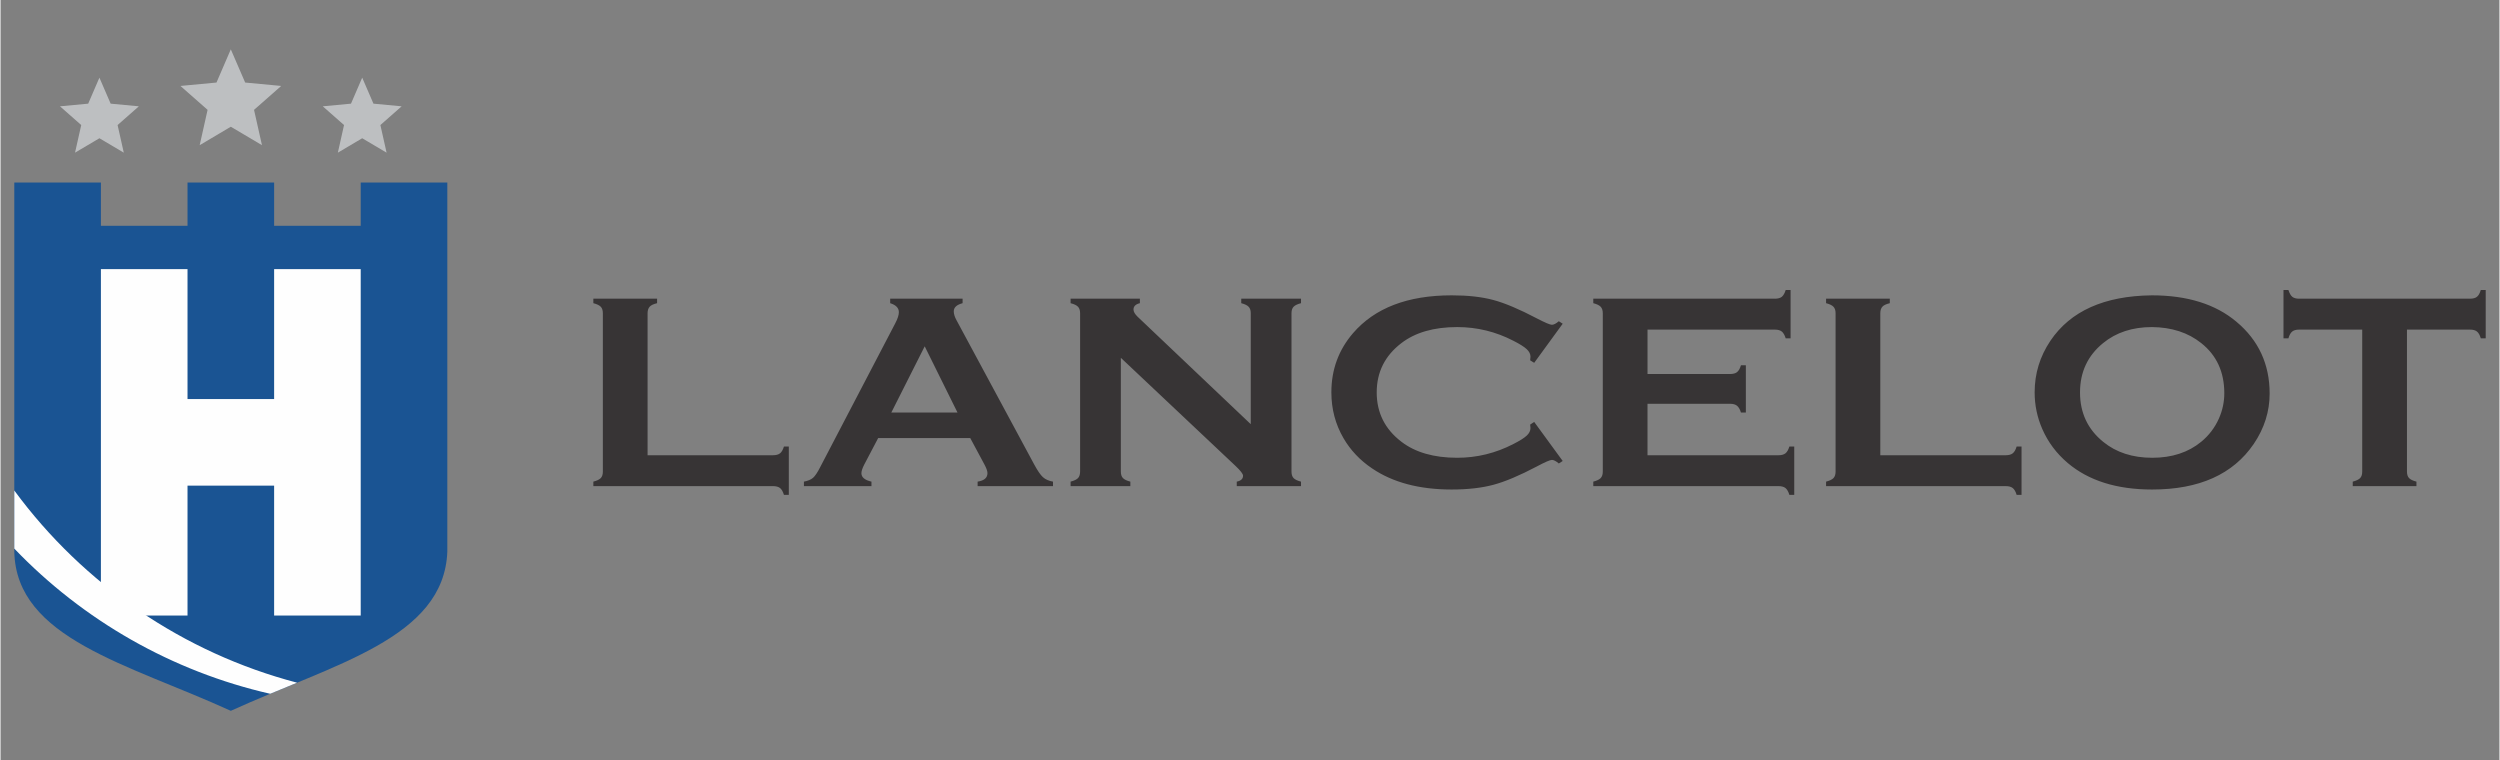 <?xml version="1.0" encoding="UTF-8"?>
<!DOCTYPE svg PUBLIC "-//W3C//DTD SVG 1.1//EN" "http://www.w3.org/Graphics/SVG/1.1/DTD/svg11.dtd">
<!-- Creator: CorelDRAW X7 -->
<svg xmlns="http://www.w3.org/2000/svg" xml:space="preserve" width="148px" height="45px" version="1.1" style="shape-rendering:geometricPrecision; text-rendering:geometricPrecision; image-rendering:optimizeQuality; fill-rule:evenodd; clip-rule:evenodd"
viewBox="0 0 81795 24881"
 xmlns:xlink="http://www.w3.org/1999/xlink">
 <rect x="0" y="0" width="81795" height="24881" fill="#808080" stroke="none"/>
 <defs>
  <style type="text/css">
   <![CDATA[
    .fil0 {fill:none}
    .fil3 {fill:#FEFEFE}
    .fil4 {fill:#BDBFC1}
    .fil1 {fill:#373435}
    .fil2 {fill:#1A5493}
   ]]>
  </style>
 </defs>
 <g id="Capa_x0020_1">
  <rect class="fil0" width="81795" height="24881"/>
  <g id="_2442925354432">
   <path class="fil1" d="M21179 14901l4105 0c102,0 179,-22 231,-63 52,-42 95,-115 127,-222l160 0 0 1582 -160 0c-32,-108 -75,-181 -127,-223 -52,-41 -129,-63 -231,-63l-5880 0 0 -147c117,-30 198,-69 243,-116 45,-48 68,-118 68,-212l0 -5184c0,-94 -23,-164 -68,-212 -45,-48 -126,-87 -243,-117l0 -147 2086 0 0 147c-117,28 -197,65 -242,115 -45,50 -69,120 -69,214l0 4648zm10562 -561l-3015 0 -455 866c-62,121 -93,214 -93,283 0,134 110,226 329,276l0 147 -2211 0 0 -147c130,-24 230,-66 299,-125 68,-60 147,-177 234,-350l2458 -4709c79,-151 117,-270 117,-361 0,-138 -93,-236 -284,-296l0 -147 2370 0 0 147c-194,51 -289,140 -289,266 0,86 30,185 92,296l2544 4723c109,201 202,337 284,411 82,73 191,121 328,145l0 147 -2467 0 0 -147c215,-33 322,-125 322,-279 0,-64 -33,-158 -98,-280l-465 -866zm-418 -837l-1073 -2167 -1093 2167 2166 0zm5347 -1791l0 3725c0,94 23,164 69,212 45,47 125,86 242,116l0 147 -1956 0 0 -147c117,-30 198,-69 243,-116 45,-48 68,-118 68,-212l0 -5189c0,-90 -23,-159 -68,-207 -45,-48 -126,-87 -243,-117l0 -147 2268 0 0 147c-140,33 -209,102 -209,208 0,72 46,150 136,237l3702 3515 0 -3636c0,-90 -23,-159 -69,-207 -45,-48 -125,-87 -242,-117l0 -147 1956 0 0 147c-117,30 -198,69 -243,117 -45,48 -68,117 -68,207l0 5189c0,94 23,164 68,212 45,47 126,86 243,116l0 147 -2103 0 0 -147c137,-27 206,-92 206,-193 0,-60 -81,-164 -239,-314l-3761 -3546zm13530 2099l933 1278 -127 82c-92,-79 -168,-117 -226,-117 -59,0 -224,70 -495,215 -561,295 -1034,496 -1419,599 -384,103 -841,155 -1370,155 -1055,0 -1921,-230 -2598,-688 -398,-267 -712,-598 -941,-994 -264,-454 -396,-952 -396,-1499 0,-744 237,-1389 710,-1938 712,-825 1789,-1237 3230,-1237 529,0 984,51 1364,153 377,101 852,302 1420,601 271,141 436,210 495,210 58,0 134,-38 226,-116l127 81 -933 1280 -132 -81c7,-48 10,-88 10,-121 0,-86 -40,-167 -122,-244 -82,-77 -227,-169 -438,-276 -578,-299 -1192,-448 -1838,-448 -766,0 -1376,177 -1831,528 -536,411 -804,947 -804,1611 0,664 268,1200 804,1611 455,351 1065,528 1831,528 646,0 1260,-151 1838,-450 211,-107 356,-199 438,-276 82,-76 122,-158 122,-245 0,-32 -3,-72 -10,-116l132 -86zm3709 -594l0 1684 4290 0c99,0 174,-22 226,-63 52,-42 95,-115 127,-222l160 0 0 1582 -160 0c-32,-108 -75,-181 -127,-223 -52,-41 -127,-63 -226,-63l-6065 0 0 -147c117,-30 197,-69 242,-116 45,-48 69,-118 69,-212l0 -5184c0,-94 -24,-164 -69,-212 -45,-48 -125,-87 -242,-117l0 -147 5945 0c99,0 174,-21 226,-62 51,-43 95,-117 127,-223l160 0 0 1582 -160 0c-32,-105 -76,-179 -127,-222 -52,-41 -127,-63 -224,-63l-4172 0 0 1453 2707 0c97,0 173,-21 224,-62 52,-42 96,-115 127,-223l161 0 0 1546 -161 0c-31,-105 -75,-178 -127,-221 -51,-43 -127,-65 -224,-65l-2707 0zm7620 1684l4105 0c102,0 179,-22 230,-63 52,-42 96,-115 127,-222l161 0 0 1582 -161 0c-31,-108 -75,-181 -127,-223 -51,-41 -128,-63 -230,-63l-5880 0 0 -147c117,-30 197,-69 242,-116 45,-48 69,-118 69,-212l0 -5184c0,-94 -24,-164 -69,-212 -45,-48 -125,-87 -242,-117l0 -147 2086 0 0 147c-117,28 -198,65 -243,115 -45,50 -68,120 -68,214l0 4648zm8887 -5234c1166,0 2090,290 2774,868 722,605 1083,1389 1083,2348 0,587 -174,1136 -520,1647 -677,995 -1786,1493 -3327,1493 -1159,0 -2078,-290 -2762,-868 -366,-310 -643,-679 -832,-1111 -167,-380 -251,-782 -251,-1202 0,-615 173,-1176 515,-1686 657,-975 1764,-1471 3320,-1489zm5 1039c-641,0 -1172,175 -1598,523 -505,411 -757,949 -757,1616 0,667 252,1205 757,1616 426,348 961,523 1608,523 645,0 1178,-175 1601,-523 252,-207 446,-460 580,-761 118,-266 177,-542 177,-828 0,-697 -252,-1244 -757,-1643 -430,-343 -966,-517 -1611,-523zm8347 83l0 4648c0,94 23,164 68,212 45,47 125,86 242,116l0 147 -2085 0 0 -147c116,-30 197,-69 242,-116 45,-48 68,-118 68,-212l0 -4648 -2065 0c-97,0 -173,20 -224,61 -52,40 -96,115 -127,224l-161 0 0 -1582 161 0c35,109 78,183 128,224 52,41 126,61 223,61l5590 0c101,0 178,-20 229,-61 52,-41 96,-115 127,-224l161 0 0 1582 -161 0c-31,-109 -75,-184 -127,-224 -51,-41 -128,-61 -229,-61l-2060 0z"/>
   <g>
    <path class="fil2" d="M3285 7392l2835 0 0 -1417 2835 0 0 1417 2834 0 0 -1417 2835 0 0 1417 0 10662c-106,2848 -3726,3678 -7087,5213 -3361,-1535 -7030,-2365 -7087,-5213l0 -10662 0 -1417 2835 0 0 1417z"/>
    <path class="fil3" d="M9706 22346c-290,120 -584,240 -880,363 -3213,-733 -6124,-2402 -8376,-4752l0 -1902c2267,3083 5542,5317 9256,6291z"/>
    <polygon class="fil3" points="6120,11644 6120,8809 3285,8809 3285,11644 3285,14479 3285,17314 3285,20148 6120,20148 6120,17314 6120,15896 8955,15896 8955,17314 8955,20148 11789,20148 11789,17314 11789,14479 11789,11644 11789,8809 8955,8809 8955,11644 8955,13062 6120,13062 "/>
    <g>
     <polygon class="fil4" points="3236,2542 3604,3393 4527,3480 3831,4093 4034,4997 3236,4525 2438,4997 2641,4093 1945,3480 2869,3393 "/>
     <polygon class="fil4" points="11838,2542 12206,3393 13129,3480 12433,4093 12636,4997 11838,4525 11041,4997 11243,4093 10547,3480 11471,3393 "/>
    </g>
    <polygon class="fil4" points="7537,1615 8007,2702 9187,2813 8297,3596 8557,4752 7537,4148 6518,4752 6777,3596 5888,2813 7068,2702 "/>
   </g>
  </g>
 </g>
</svg>
